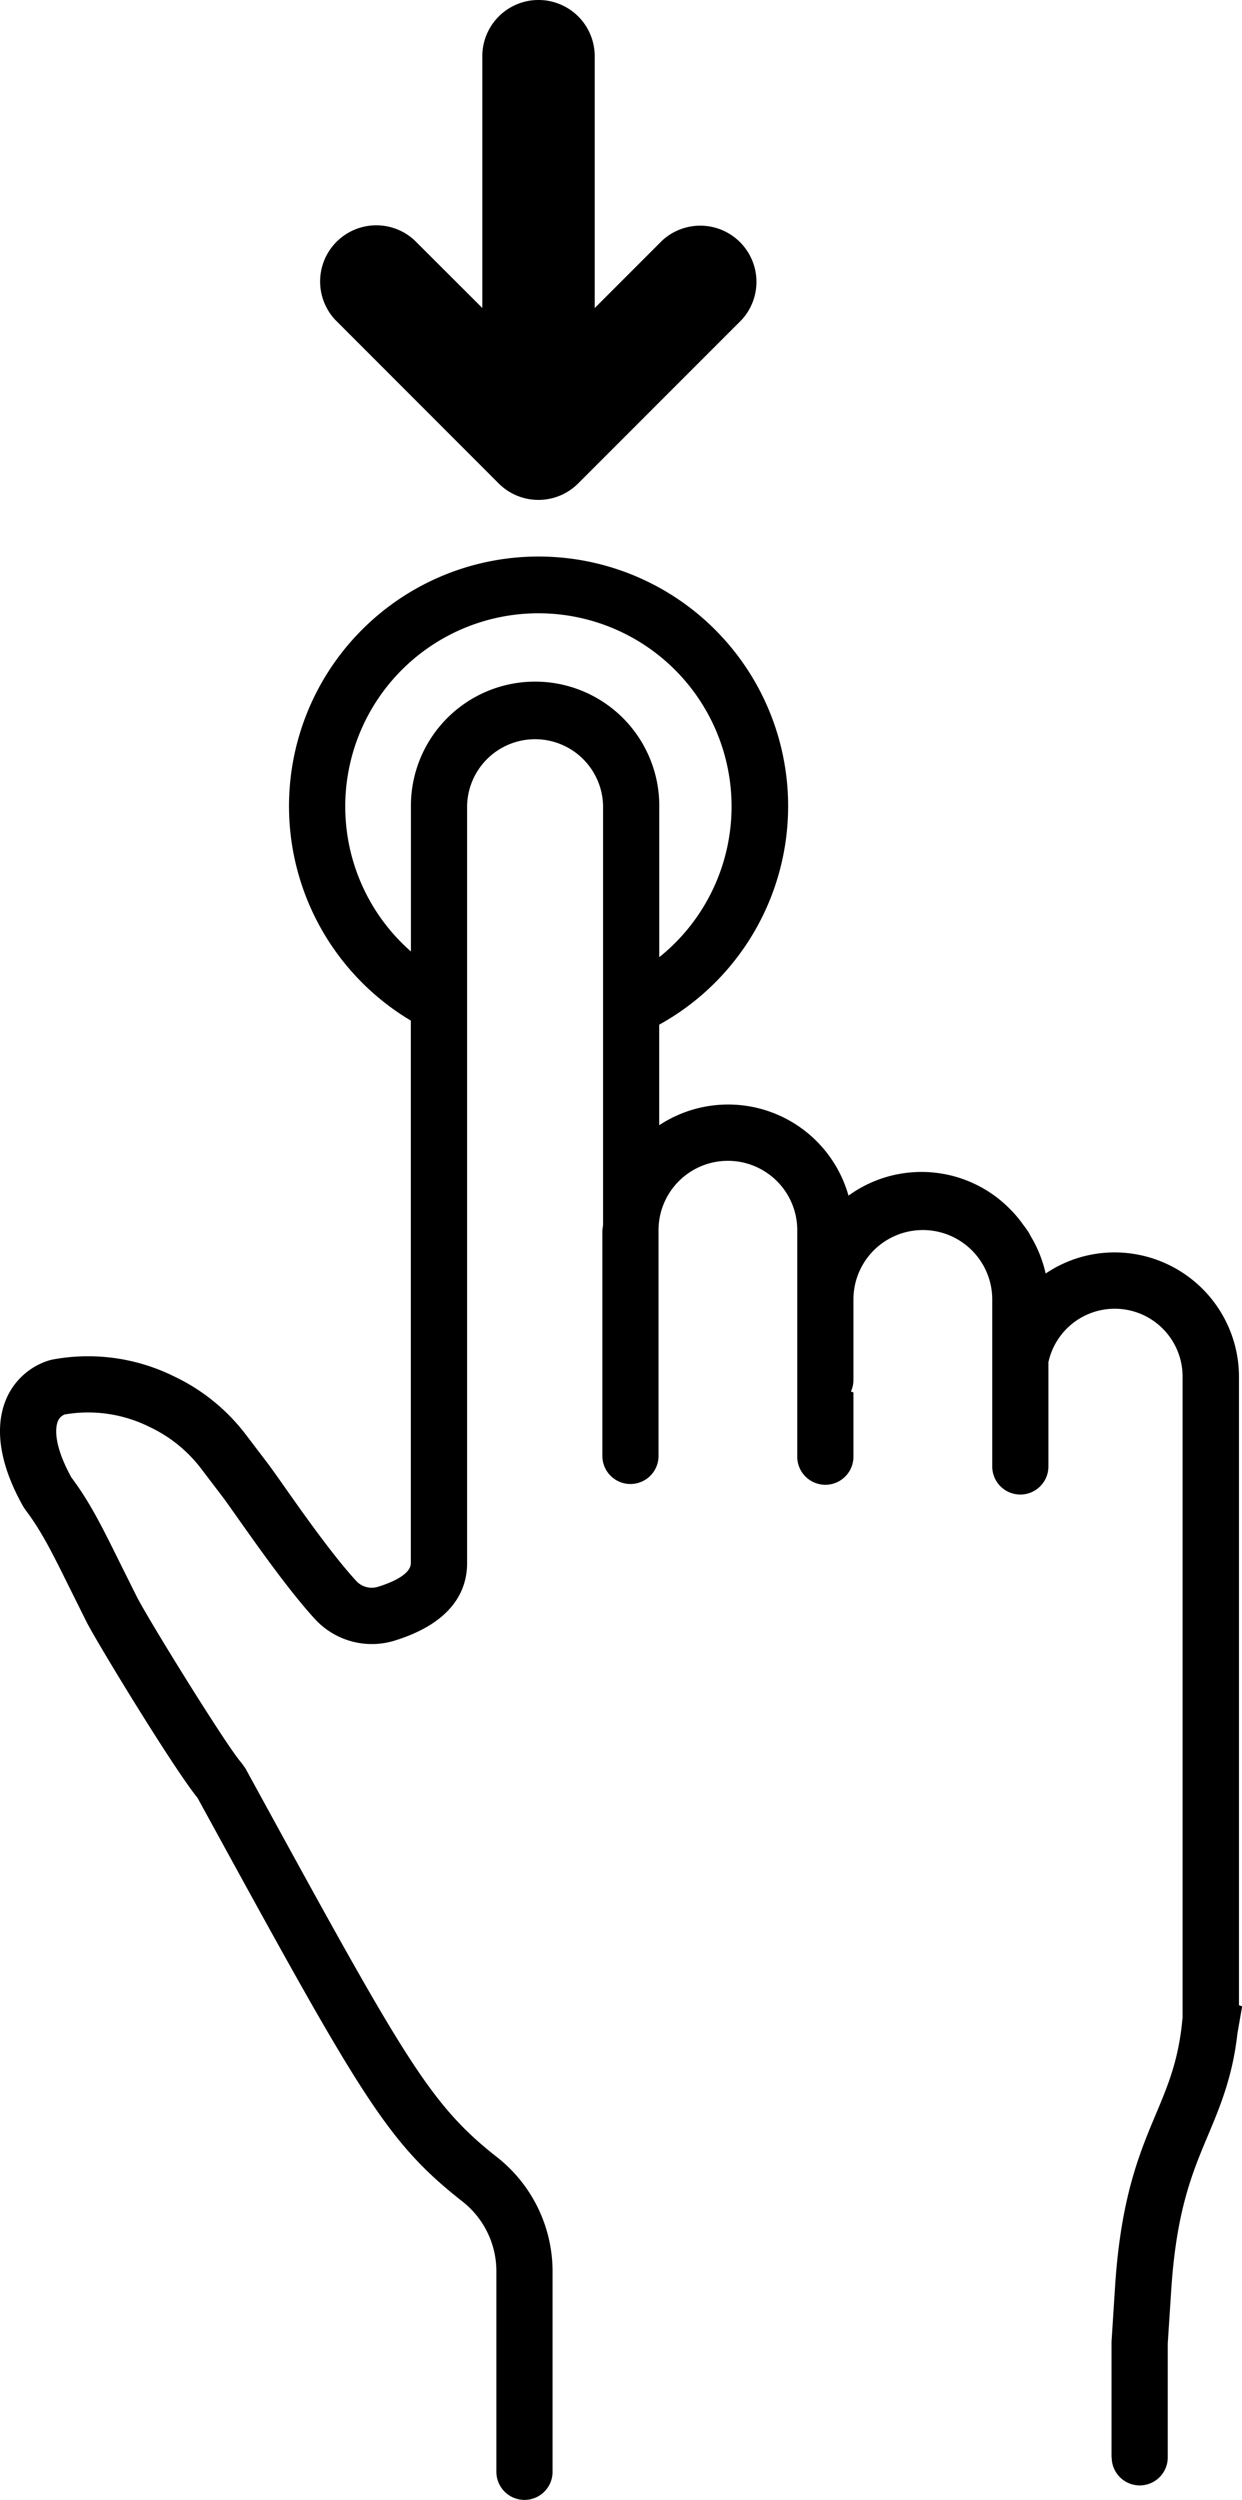 <svg xmlns="http://www.w3.org/2000/svg" viewBox="0 0 435.06 875.48"><title>Asset 2</title><g id="Layer_2" data-name="Layer 2"><g id="Layer_1-2" data-name="Layer 1"><path d="M174.69,169.31a19.68,19.68,0,0,0,27.83,0L259.81,112A19.68,19.68,0,0,0,232,84.2l-23.68,23.68V19.68a19.68,19.68,0,0,0-39.37,0v88.18L145.25,84.2A19.68,19.68,0,0,0,117.42,112Z"/><path d="M8.88,528.72c5.69,7.54,9.28,14.8,15.82,28l5.54,11.13c3.67,7.31,30.6,51.53,38.93,61.74,57,104.1,65.8,120.19,92.9,141.45a31.07,31.07,0,0,1,11.81,24.26v70.34a9.84,9.84,0,1,0,19.68,0V795.29a50.93,50.93,0,0,0-19.34-39.75c-24-18.82-32.56-34.46-88.27-136.28l-1.37-1.91c-5-5.51-32.8-50.47-36.75-58.34l-5.48-11C35.66,534.48,31.57,526.21,25,517.4c-6.73-12.2-5.38-18-4.79-19.52a4.23,4.23,0,0,1,2.44-2.52,48.19,48.19,0,0,1,28.74,3.88l1.11.54A48.6,48.6,0,0,1,70.4,514.26l7.75,10.18c1.08,1.42,2.87,4,5.13,7.18,7.29,10.32,18.3,25.91,27.14,35.49a27.06,27.06,0,0,0,27.74,7.47c21.05-6.49,25.46-18.32,25.46-27.11V282.21a23.82,23.82,0,0,1,47.63,0V428.85c-.06.83-.25,1.62-.25,2.47v78.55a9.84,9.84,0,0,0,19.68,0V431.32a24.3,24.3,0,1,1,48.59,0v78.82a9.84,9.84,0,1,0,19.68,0V487.67l-.87-.38a9.79,9.79,0,0,0,.87-4V455.08a24.31,24.31,0,0,1,48.62,0v58.48a9.84,9.84,0,1,0,19.68,0V477.06a23.77,23.77,0,0,1,47,5.09l0,224.57c-.08.54-.14,1.08-.19,1.62l-.08.83c-1.49,13.12-5,21.47-9.05,31.14-5.79,13.75-12.33,29.34-14.34,60.56l-1.23,19.23v40.37c0,.08.06.15.06.24a9.81,9.81,0,0,0,19.63-.24l0-39.73,1.21-18.6c1.79-27.91,7.4-41.28,12.84-54.21,4.25-10.13,8.66-20.62,10.35-35.75l1.66-9.55-1.11-.39V482.15a43.6,43.6,0,0,0-43.55-43.55A43.06,43.06,0,0,0,366.28,446,43.5,43.5,0,0,0,361.09,433c-.25-.46-.48-.94-.75-1.38-.62-1-1.31-1.89-2-2.82a41.29,41.29,0,0,0-3.85-4.67l-.27-.27a43.5,43.5,0,0,0-57-5.14,43.8,43.8,0,0,0-66.31-24.65V358.85a87.42,87.42,0,1,0-87-1.43v190c0,4.11-7.26,7-11.58,8.3a7.34,7.34,0,0,1-7.48-2c-8-8.63-19-24.19-25.51-33.48-2.44-3.46-4.38-6.2-5.55-7.74l-7.75-10.19A68.31,68.31,0,0,0,60.94,482l-1.1-.53a67.88,67.88,0,0,0-41.6-5.32l-1.25.33A24,24,0,0,0,1.85,490.76c-2.69,6.93-3.78,19,6.3,36.85ZM120.94,282.5a67.66,67.66,0,1,1,110,52.71v-53a43.5,43.5,0,0,0-87,0v51A67.46,67.46,0,0,1,120.94,282.5Z"/></g></g></svg>